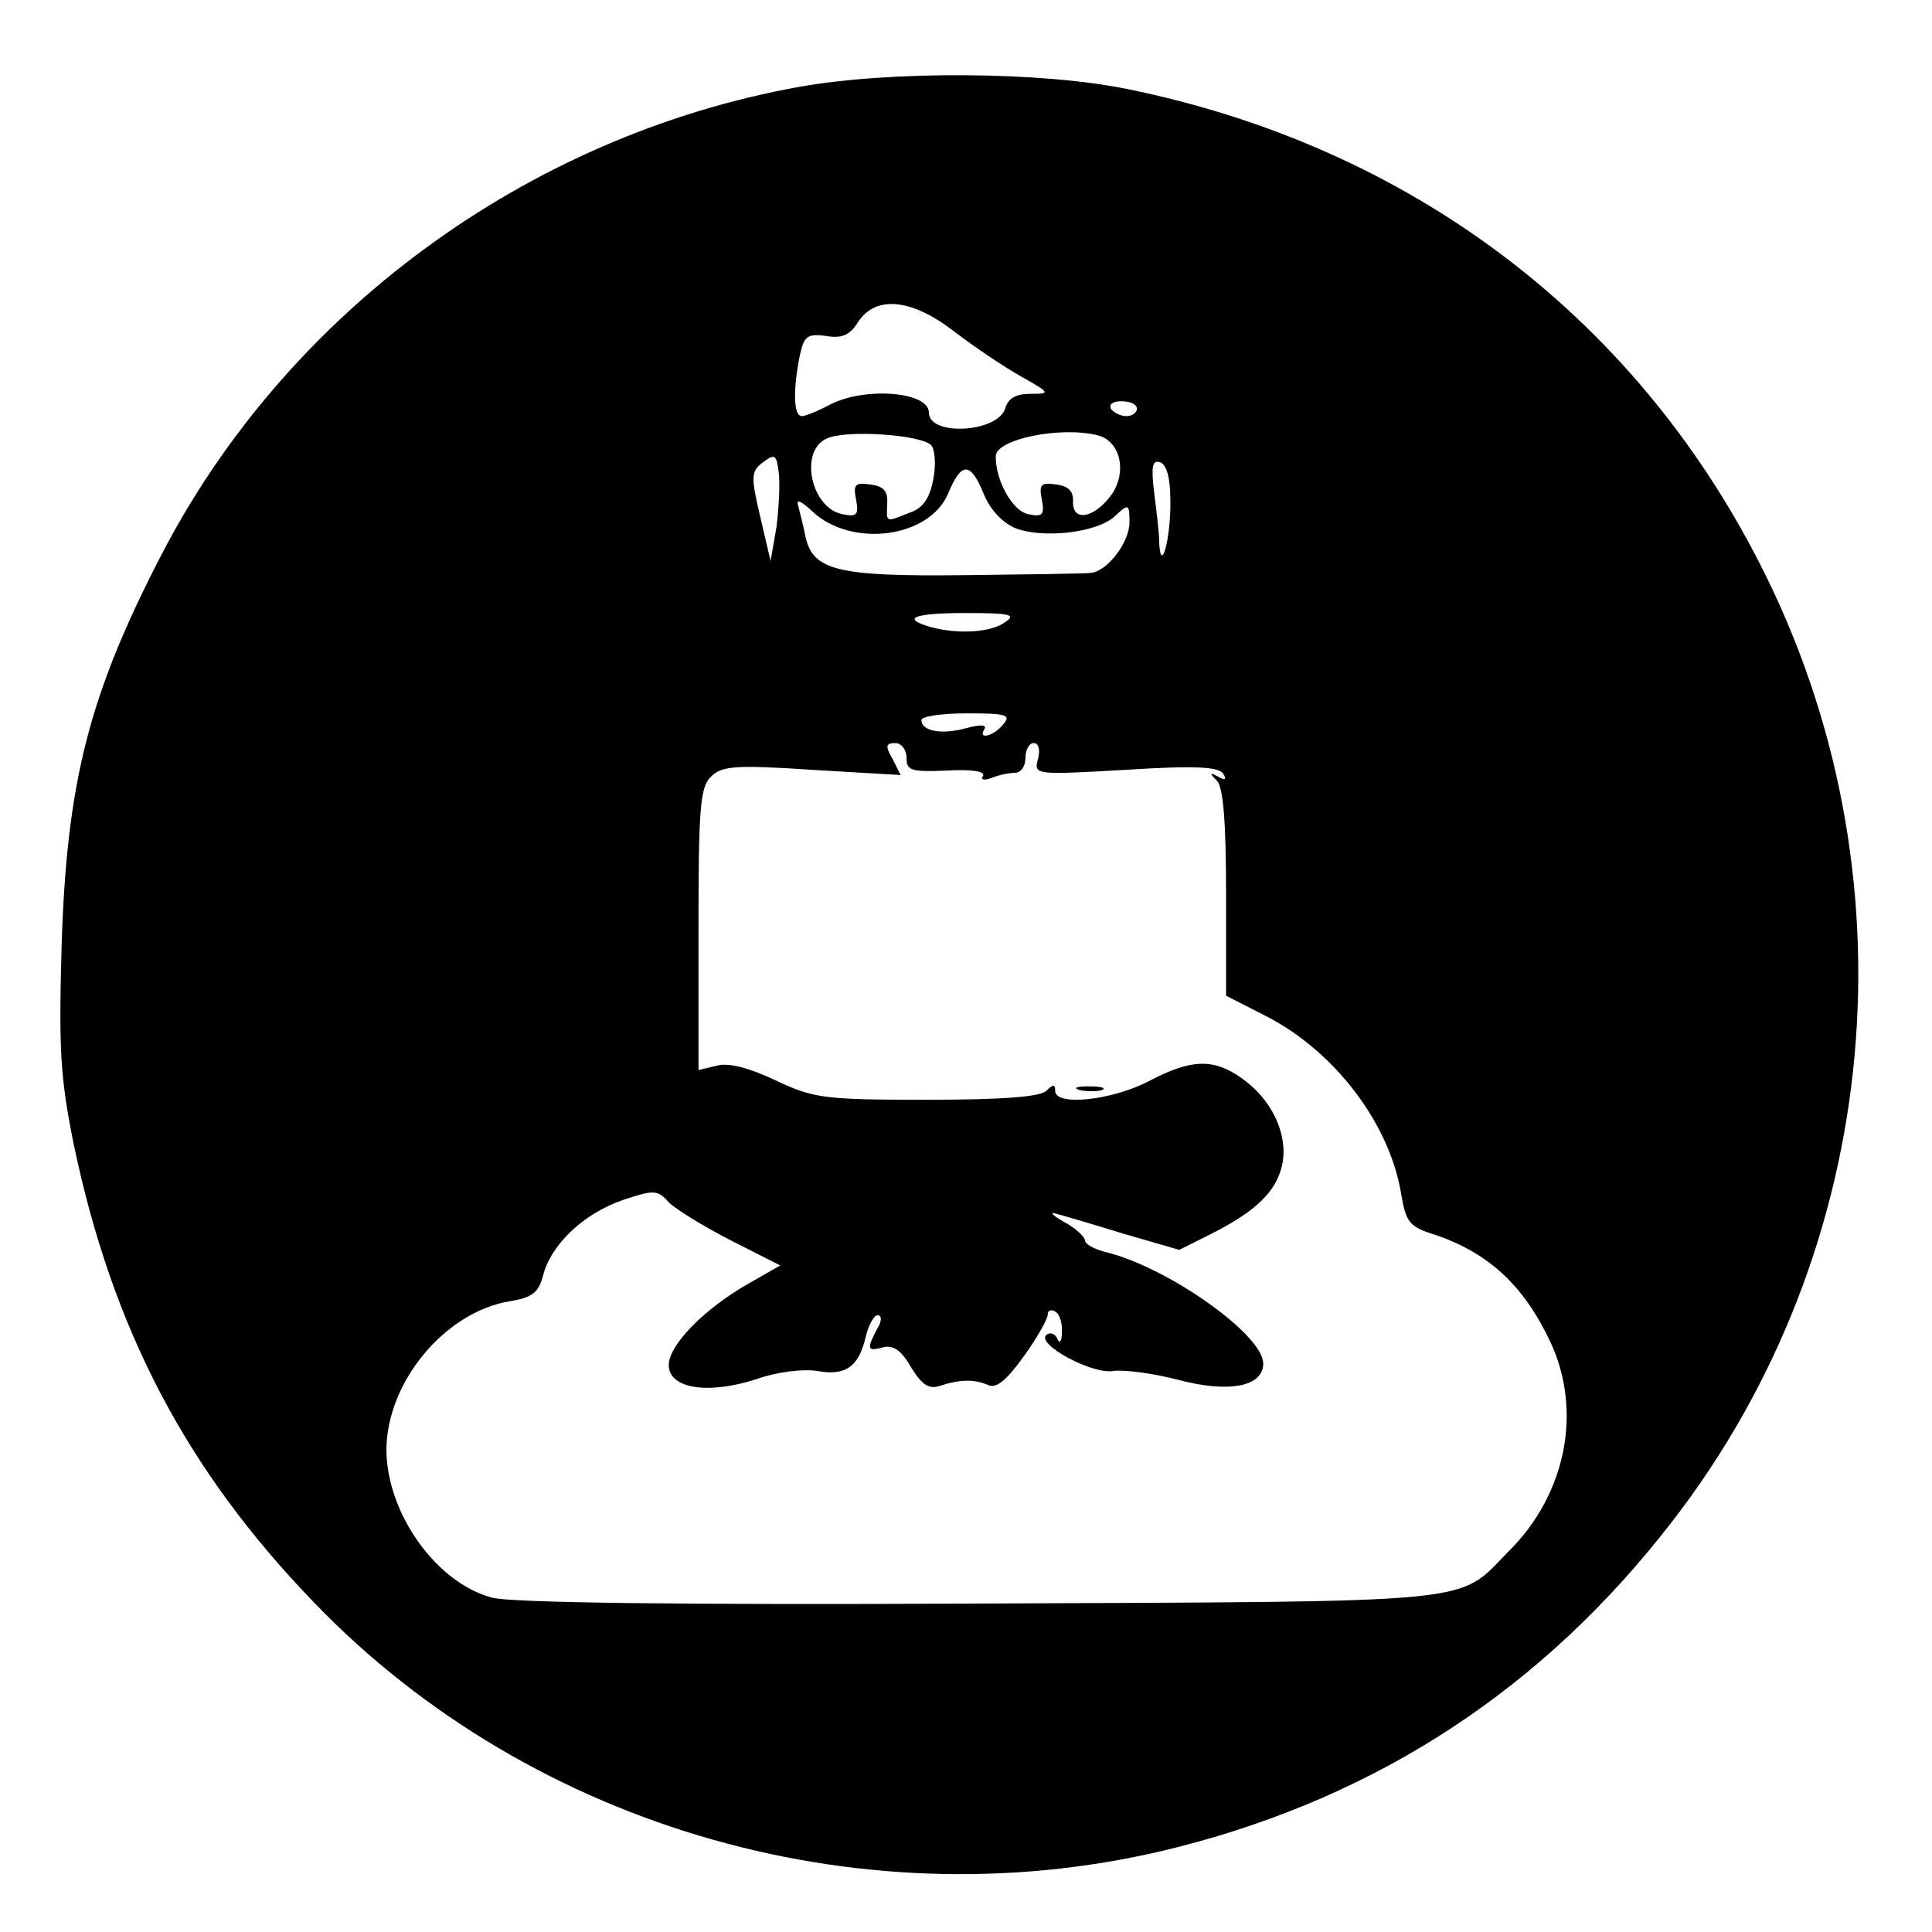 <svg version="1" xmlns="http://www.w3.org/2000/svg" width="346.667" height="346.667" viewBox="0 0 260 260"><path d="M107.5 11.7c-36.6 6.6-69 30.4-85.9 63.2C12 93.5 9 105.2 8.3 127c-.4 14.3-.2 17.9 1.6 26.9 5.2 24.9 15.1 43.9 32.4 61.8 29.5 30.6 74.7 43.4 116.1 32.9 27.2-6.9 49.4-21.5 66.6-43.8 28.5-36.8 33.1-87.4 11.8-129-17.1-33.5-47.3-56.1-85-63.8-11.6-2.4-32.1-2.5-44.3-.3zm20.9 32.9c2.6 2 6.6 4.7 8.9 6 4.1 2.3 4.1 2.4 1.4 2.4-2 0-3 .6-3.4 1.9-.9 3.3-10.3 3.9-10.3.6 0-2.8-8.7-3.5-13.4-1-1.5.8-3.2 1.5-3.7 1.5-1.1 0-1.2-3.4-.3-8 .6-2.8 1-3.1 3.5-2.8 2.2.4 3.3-.1 4.4-1.9 2.4-3.6 7.2-3.1 12.9 1.3zM153 55c0 .5-.6 1-1.4 1-.8 0-1.8-.5-2.1-1-.3-.6.3-1 1.4-1 1.2 0 2.1.4 2.1 1zm-27.7 4.9c.5.5.7 2.5.3 4.6-.5 2.6-1.4 3.9-3.2 4.5-3.3 1.3-3.1 1.4-3-1.3.1-1.6-.5-2.3-2.3-2.5-2-.3-2.3 0-1.9 2 .4 2.1.1 2.4-1.8 2-4.3-.8-5.9-8.6-2.1-10.2 2.6-1.2 12.6-.5 14 .9zm22.5-1.3c2.9.8 3.9 4.7 1.9 7.8-2.2 3.2-5.3 4-5.3 1.2.1-1.5-.6-2.2-2.3-2.4-2-.3-2.3 0-1.9 2 .4 2.1.1 2.4-1.8 2-2.1-.4-4.4-4.4-4.4-7.8 0-2.3 8.8-4.1 13.8-2.8zm-43.3 12.3l-.8 4.6-1.4-6c-1.3-5.5-1.2-6.1.4-7.3 1.6-1.2 1.8-1 2.1 1.4.2 1.5 0 4.8-.3 7.3zm53-3.6c.1 5.1-1.3 10.2-1.5 5.7 0-1.4-.4-4.5-.7-6.9-.4-3.4-.2-4.2.8-3.9.9.3 1.4 2.1 1.4 5.1zm-25.1-.8c.9 2.2 2.6 3.9 4.3 4.6 3.7 1.4 10.9.6 13.3-1.6 1.9-1.8 2-1.7 2 .8 0 2.7-3 6.6-5.2 6.8-.7.1-8.3.2-16.8.3-17.3.2-20.6-.6-21.6-5.2-.3-1.5-.8-3.4-1-4.2-.3-.9.4-.6 1.9.8 5.3 5 15.8 3.6 18.3-2.4 1.8-4.3 3-4.3 4.8.1zm2.9 17.2c-1.8 1.4-6.3 1.7-10 .7-4.2-1.2-2.3-1.9 4.7-1.9 5.9 0 6.8.2 5.3 1.2zm-.3 13.8c-1.3 1.6-3.5 2.1-2.5.6.3-.6-.6-.6-2.5-.1-3.3.9-6 .4-6-1.1 0-.5 2.8-.9 6.1-.9 5.4 0 6 .2 4.9 1.5zm-13 4.5c0 1.7.6 1.9 5.4 1.7 3.3-.2 5.2.1 4.9.7-.4.5.1.7 1.1.3 1-.4 2.4-.7 3.2-.7.8 0 1.4-.9 1.4-2s.5-2 1.1-2c.7 0 .9.9.6 2.1-.6 2.2-.5 2.2 11.8 1.5 9.3-.6 12.5-.4 13.1.5.5.8.3 1-.7.4-1.1-.6-1.2-.5-.1.6.8.9 1.2 5.4 1.2 15.1V134l5.1 2.6c9.4 4.7 17 14.6 18.5 24.3.6 3.5 1.1 4.2 4.3 5.2 7.3 2.4 12.1 6.8 15.7 14.4 4.4 9.3 2.2 20.6-5.6 28.3-7 7.1-2.8 6.7-71.3 7-39.6.2-63.1-.1-65.5-.8-7.5-2-14.1-11.3-14.2-19.8 0-9.2 7.9-18.7 16.7-20.1 3-.5 3.8-1.2 4.4-3.5 1.1-4.2 5.5-8.3 10.7-10.1 4.2-1.4 4.7-1.4 6.2.3.9.9 4.6 3.2 8.3 5.1l6.7 3.4-4.2 2.4c-6 3.4-10.8 8.3-10.8 11 0 3.2 5.3 4 11.8 1.9 2.8-1 6.3-1.4 8.2-1.1 3.8.7 5.6-.6 6.5-4.6.4-1.6 1.1-2.9 1.6-2.9.6 0 .6.8-.1 1.9-1.4 2.7-1.3 3 .9 2.4 1.3-.3 2.4.4 3.7 2.7 1.5 2.4 2.4 3 3.9 2.5 2.7-.9 4.7-.9 6.5-.1 1.1.5 2.5-.7 4.8-3.9 1.8-2.5 3.2-5 3.2-5.6 0-.6.5-.7 1-.4.6.3 1 1.6.9 2.8 0 1.2-.3 1.6-.6.9-.2-.6-.9-1-1.4-.6-1.8 1.1 6 5.4 8.9 4.9 1.4-.2 5.4.3 8.8 1.2 6.8 1.8 11.4.9 11.4-2.2 0-3.9-12.9-13-21.2-15-1.6-.4-2.8-1.1-2.8-1.6 0-.4-1.2-1.6-2.7-2.4-1.6-.9-2.1-1.4-1.3-1.2.8.2 4.9 1.4 9.1 2.7l7.6 2.2 4.4-2.2c6.1-3.1 8.8-5.8 9.5-9.5.7-4-1.5-8.6-5.5-11.4-3.8-2.7-6.8-2.6-12.5.4-5 2.6-12.6 3.4-12.6 1.3 0-.9-.3-.9-1.2 0-.8.8-5.8 1.2-16.1 1.2-13.9 0-15.2-.2-20.3-2.6-3.6-1.7-6.3-2.4-7.9-2l-2.5.6v-18.9c0-16.3.2-19.2 1.7-20.6 1.4-1.4 3.2-1.6 13.6-.9l11.9.7-1.1-2.2c-1-1.7-.9-2.1.4-2.1.8 0 1.5.9 1.5 2z"/><path d="M145.3 146.7c.9.2 2.3.2 3 0 .6-.3-.1-.5-1.8-.5-1.6 0-2.2.2-1.2.5z"/></svg>
